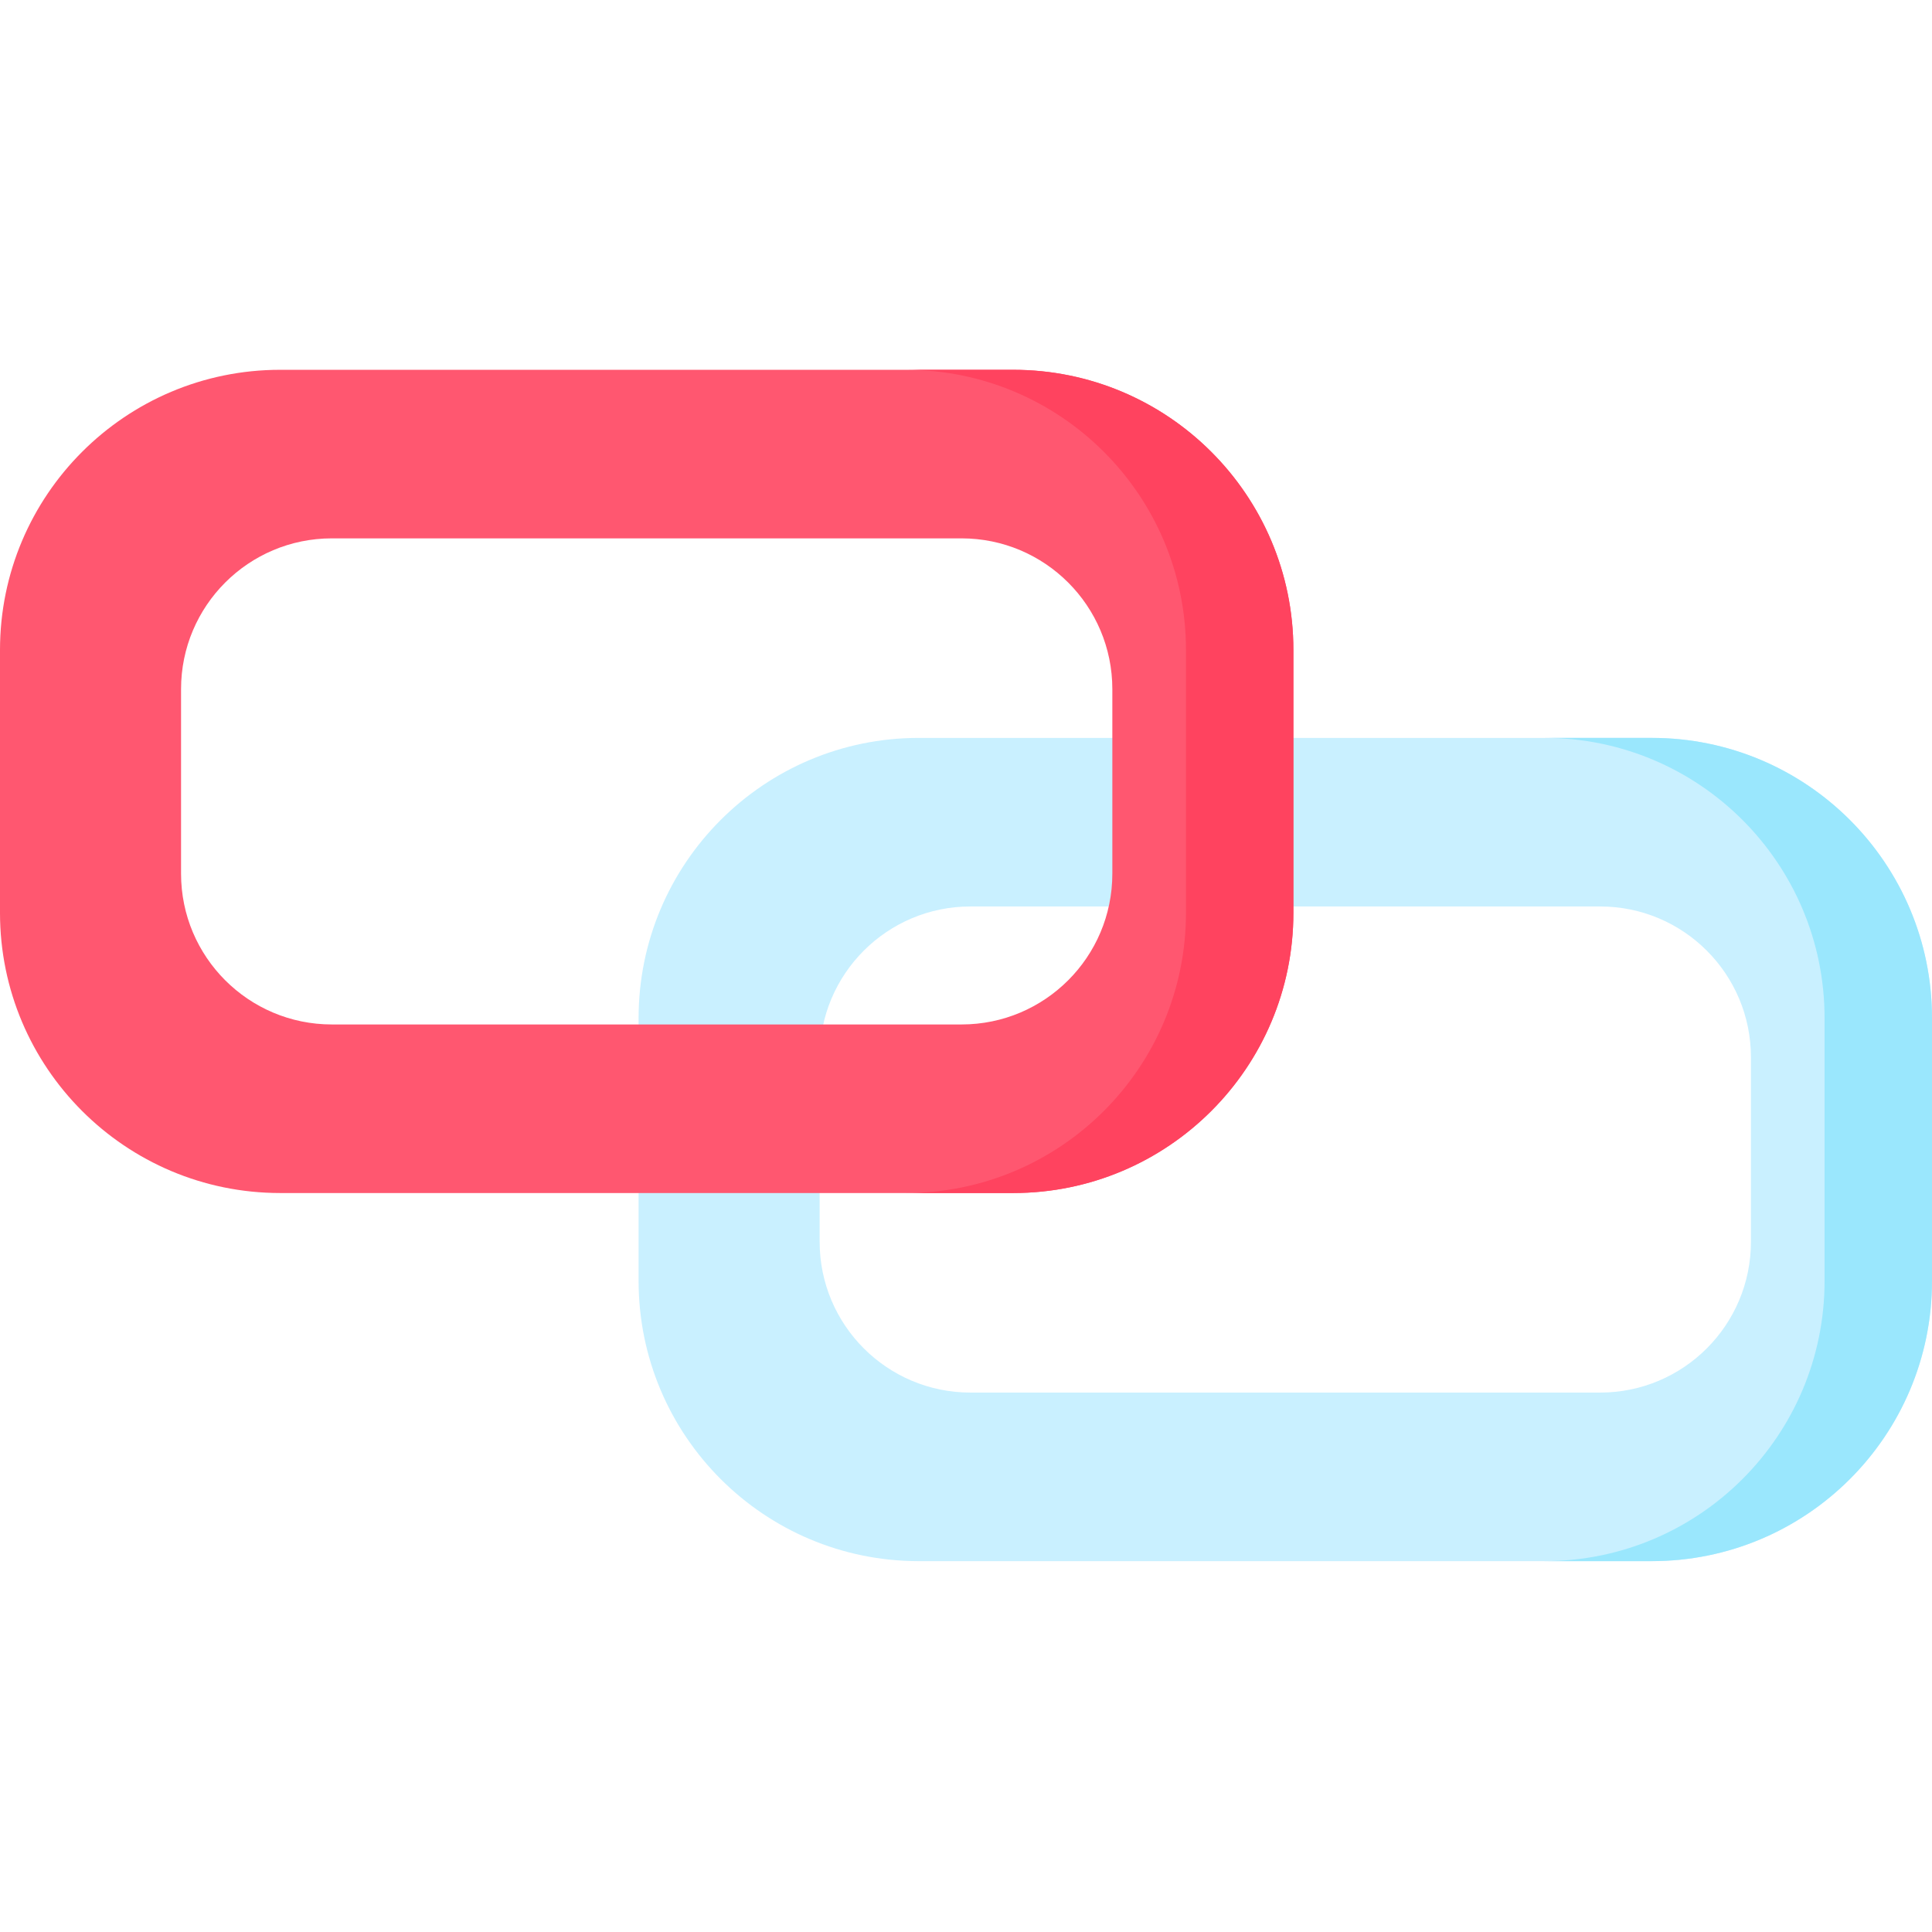 <svg height="512pt" viewBox="0 -98 512 512" width="512pt" xmlns="http://www.w3.org/2000/svg"><path d="m437.727 97.551h-194.23c-41.012 0-74.262 33.25-74.262 74.262v69.645c0 41.012 33.25 74.262 74.262 74.262h194.23c41.02 0 74.27-33.25 74.27-74.262v-69.645c0-41.012-33.25-74.262-74.27-74.262zm26.289 133.531c0 22.074-17.891 39.965-39.965 39.965h-166.871c-22.074 0-39.965-17.891-39.965-39.965v-48.898c0-22.074 17.891-39.961 39.965-39.961h166.871c22.074 0 39.965 17.887 39.965 39.961zm0 0" fill="#c9f0ff"/><path d="m437.73 97.547h-28.469c41.02 0 74.27 33.25 74.27 74.262v69.645c0 41.012-33.25 74.262-74.27 74.262h28.469c41.02 0 74.27-33.25 74.27-74.262v-69.645c0-41.012-33.25-74.262-74.27-74.262zm0 0" fill="#9ae7fd"/><path d="m268.492 0h-194.23c-41.012 0-74.262 33.25-74.262 74.262v69.641c0 41.012 33.25 74.262 74.262 74.262h194.23c41.023 0 74.27-33.25 74.27-74.262v-69.641c0-41.012-33.25-74.262-74.27-74.262zm26.289 133.531c0 22.074-17.891 39.961-39.965 39.961h-166.871c-22.074 0-39.965-17.887-39.965-39.961v-48.898c0-22.074 17.891-39.961 39.965-39.961h166.871c22.074 0 39.965 17.887 39.965 39.961zm0 0" fill="#ff5770"/><path d="m268.492 0h-28.469c41.023 0 74.273 33.25 74.273 74.262v69.645c0 41.008-33.25 74.258-74.273 74.258h28.469c41.023 0 74.27-33.246 74.27-74.258v-69.645c0-41.012-33.25-74.262-74.27-74.262zm0 0" fill="#ff435f"/></svg>